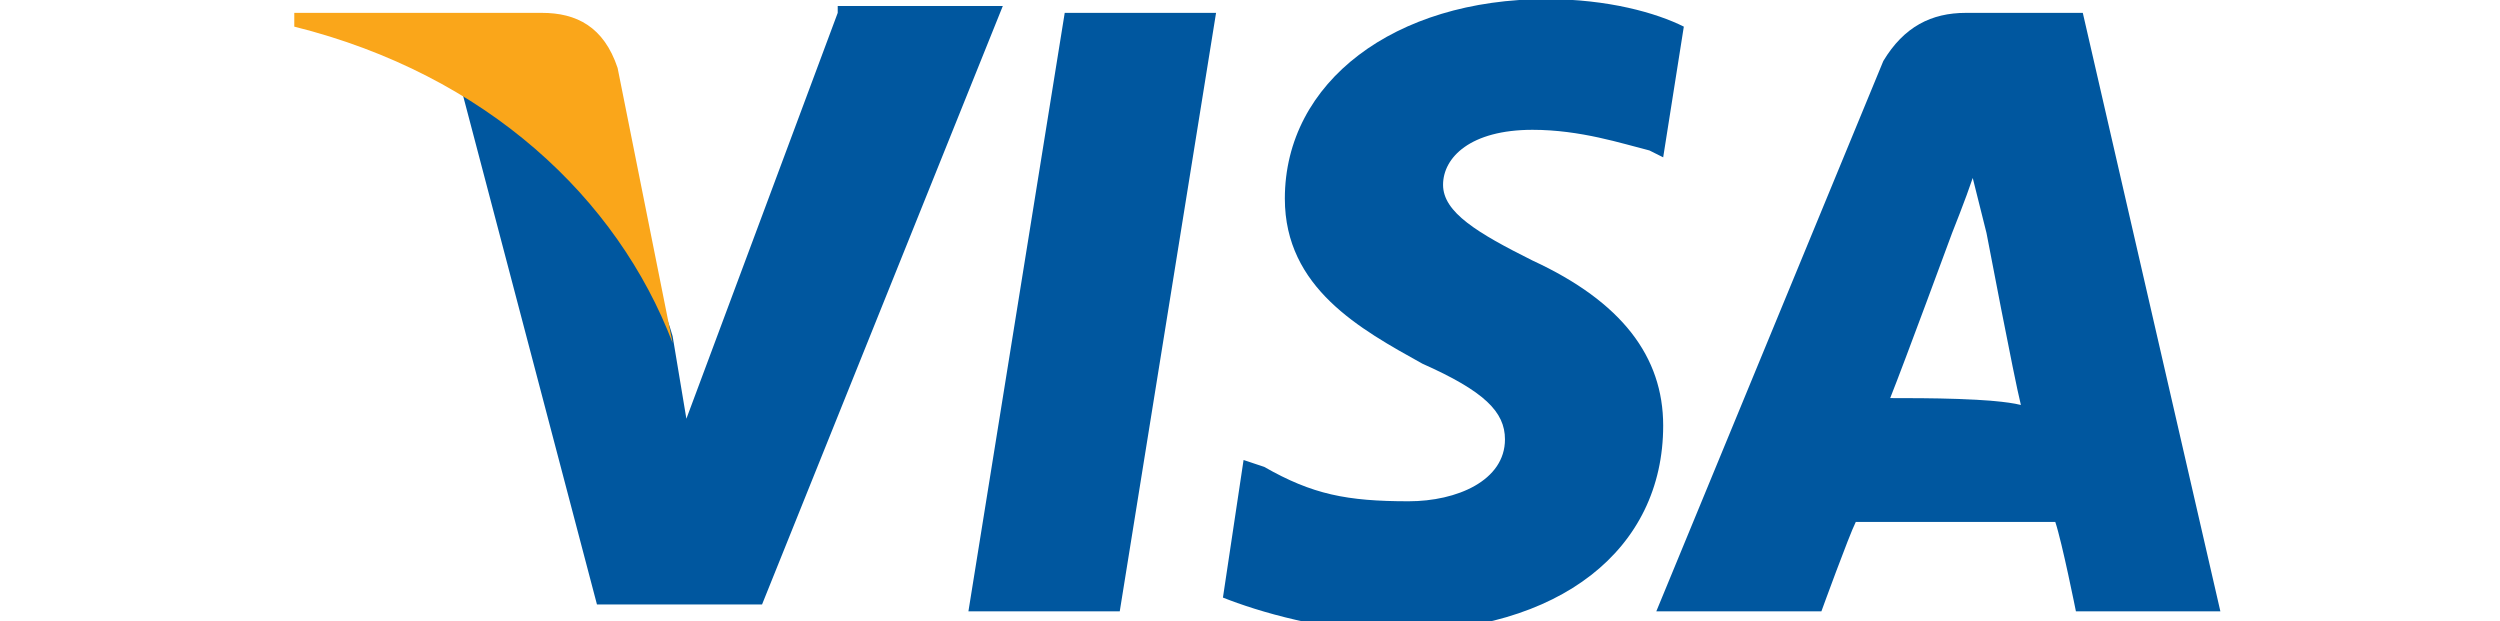 <?xml version="1.0" encoding="utf-8"?>
<!-- Generator: Adobe Illustrator 26.0.1, SVG Export Plug-In . SVG Version: 6.00 Build 0)  -->
<svg version="1.1" id="Layer_1" xmlns="http://www.w3.org/2000/svg" xmlns:xlink="http://www.w3.org/1999/xlink" x="0px" y="0px"
	 viewBox="0 0 161 40" style="enable-background:new 0 0 161 40;" xml:space="preserve">
<style type="text/css">
	.st0{fill:#00579F;}
	.st1{fill:#FAA61A;}
</style>
<g id="g4158" transform="matrix(4.43,0,0,4.43,-81.166,-105.048)">
	<polygon id="polygon9" class="st0" points="34.6,32.6 32.4,32.6 33.8,23.9 36,23.9 	"/>
	<path id="path11" class="st0" d="M42.8,24.1c-0.4-0.2-1.1-0.4-2-0.4c-2.2,0-3.8,1.2-3.8,2.9c0,1.3,1.1,1.9,2,2.4
		c0.9,0.4,1.2,0.7,1.2,1.1c0,0.6-0.7,0.9-1.4,0.9c-0.9,0-1.4-0.1-2.1-0.5l-0.3-0.1l-0.3,2c0.5,0.2,1.5,0.5,2.5,0.5
		c2.4,0,3.9-1.2,3.9-3c0-1-0.6-1.8-1.9-2.4c-0.8-0.4-1.3-0.7-1.3-1.1c0-0.4,0.4-0.8,1.3-0.8c0.7,0,1.3,0.2,1.7,0.3l0.2,0.1
		L42.8,24.1C42.8,24.1,42.8,24.1,42.8,24.1z"/>
	<path id="path13" class="st0" d="M45.8,29.5c0.2-0.5,0.9-2.4,0.9-2.4c0,0,0.2-0.5,0.3-0.8l0.2,0.8c0,0,0.4,2.1,0.5,2.5
		C47.3,29.5,46.3,29.5,45.8,29.5L45.8,29.5z M48.6,23.9h-1.7c-0.5,0-0.9,0.2-1.2,0.7l-3.3,8h2.4c0,0,0.4-1.1,0.5-1.3
		c0.3,0,2.6,0,2.9,0c0.1,0.3,0.3,1.3,0.3,1.3h2.1L48.6,23.9L48.6,23.9L48.6,23.9z"/>
	<path id="path15" class="st0" d="M30.5,23.9l-2.2,5.9l-0.2-1.2c-0.4-1.4-1.7-2.9-3.1-3.7l2,7.6h2.4l3.5-8.7H30.5L30.5,23.9
		L30.5,23.9z"/>
	<path id="path17" class="st1" d="M26.2,23.9h-3.6l0,0.2c2.8,0.7,4.7,2.5,5.5,4.6l-0.8-4C27.1,24.1,26.7,23.9,26.2,23.9L26.2,23.9z"
		/>
</g>
</svg>
